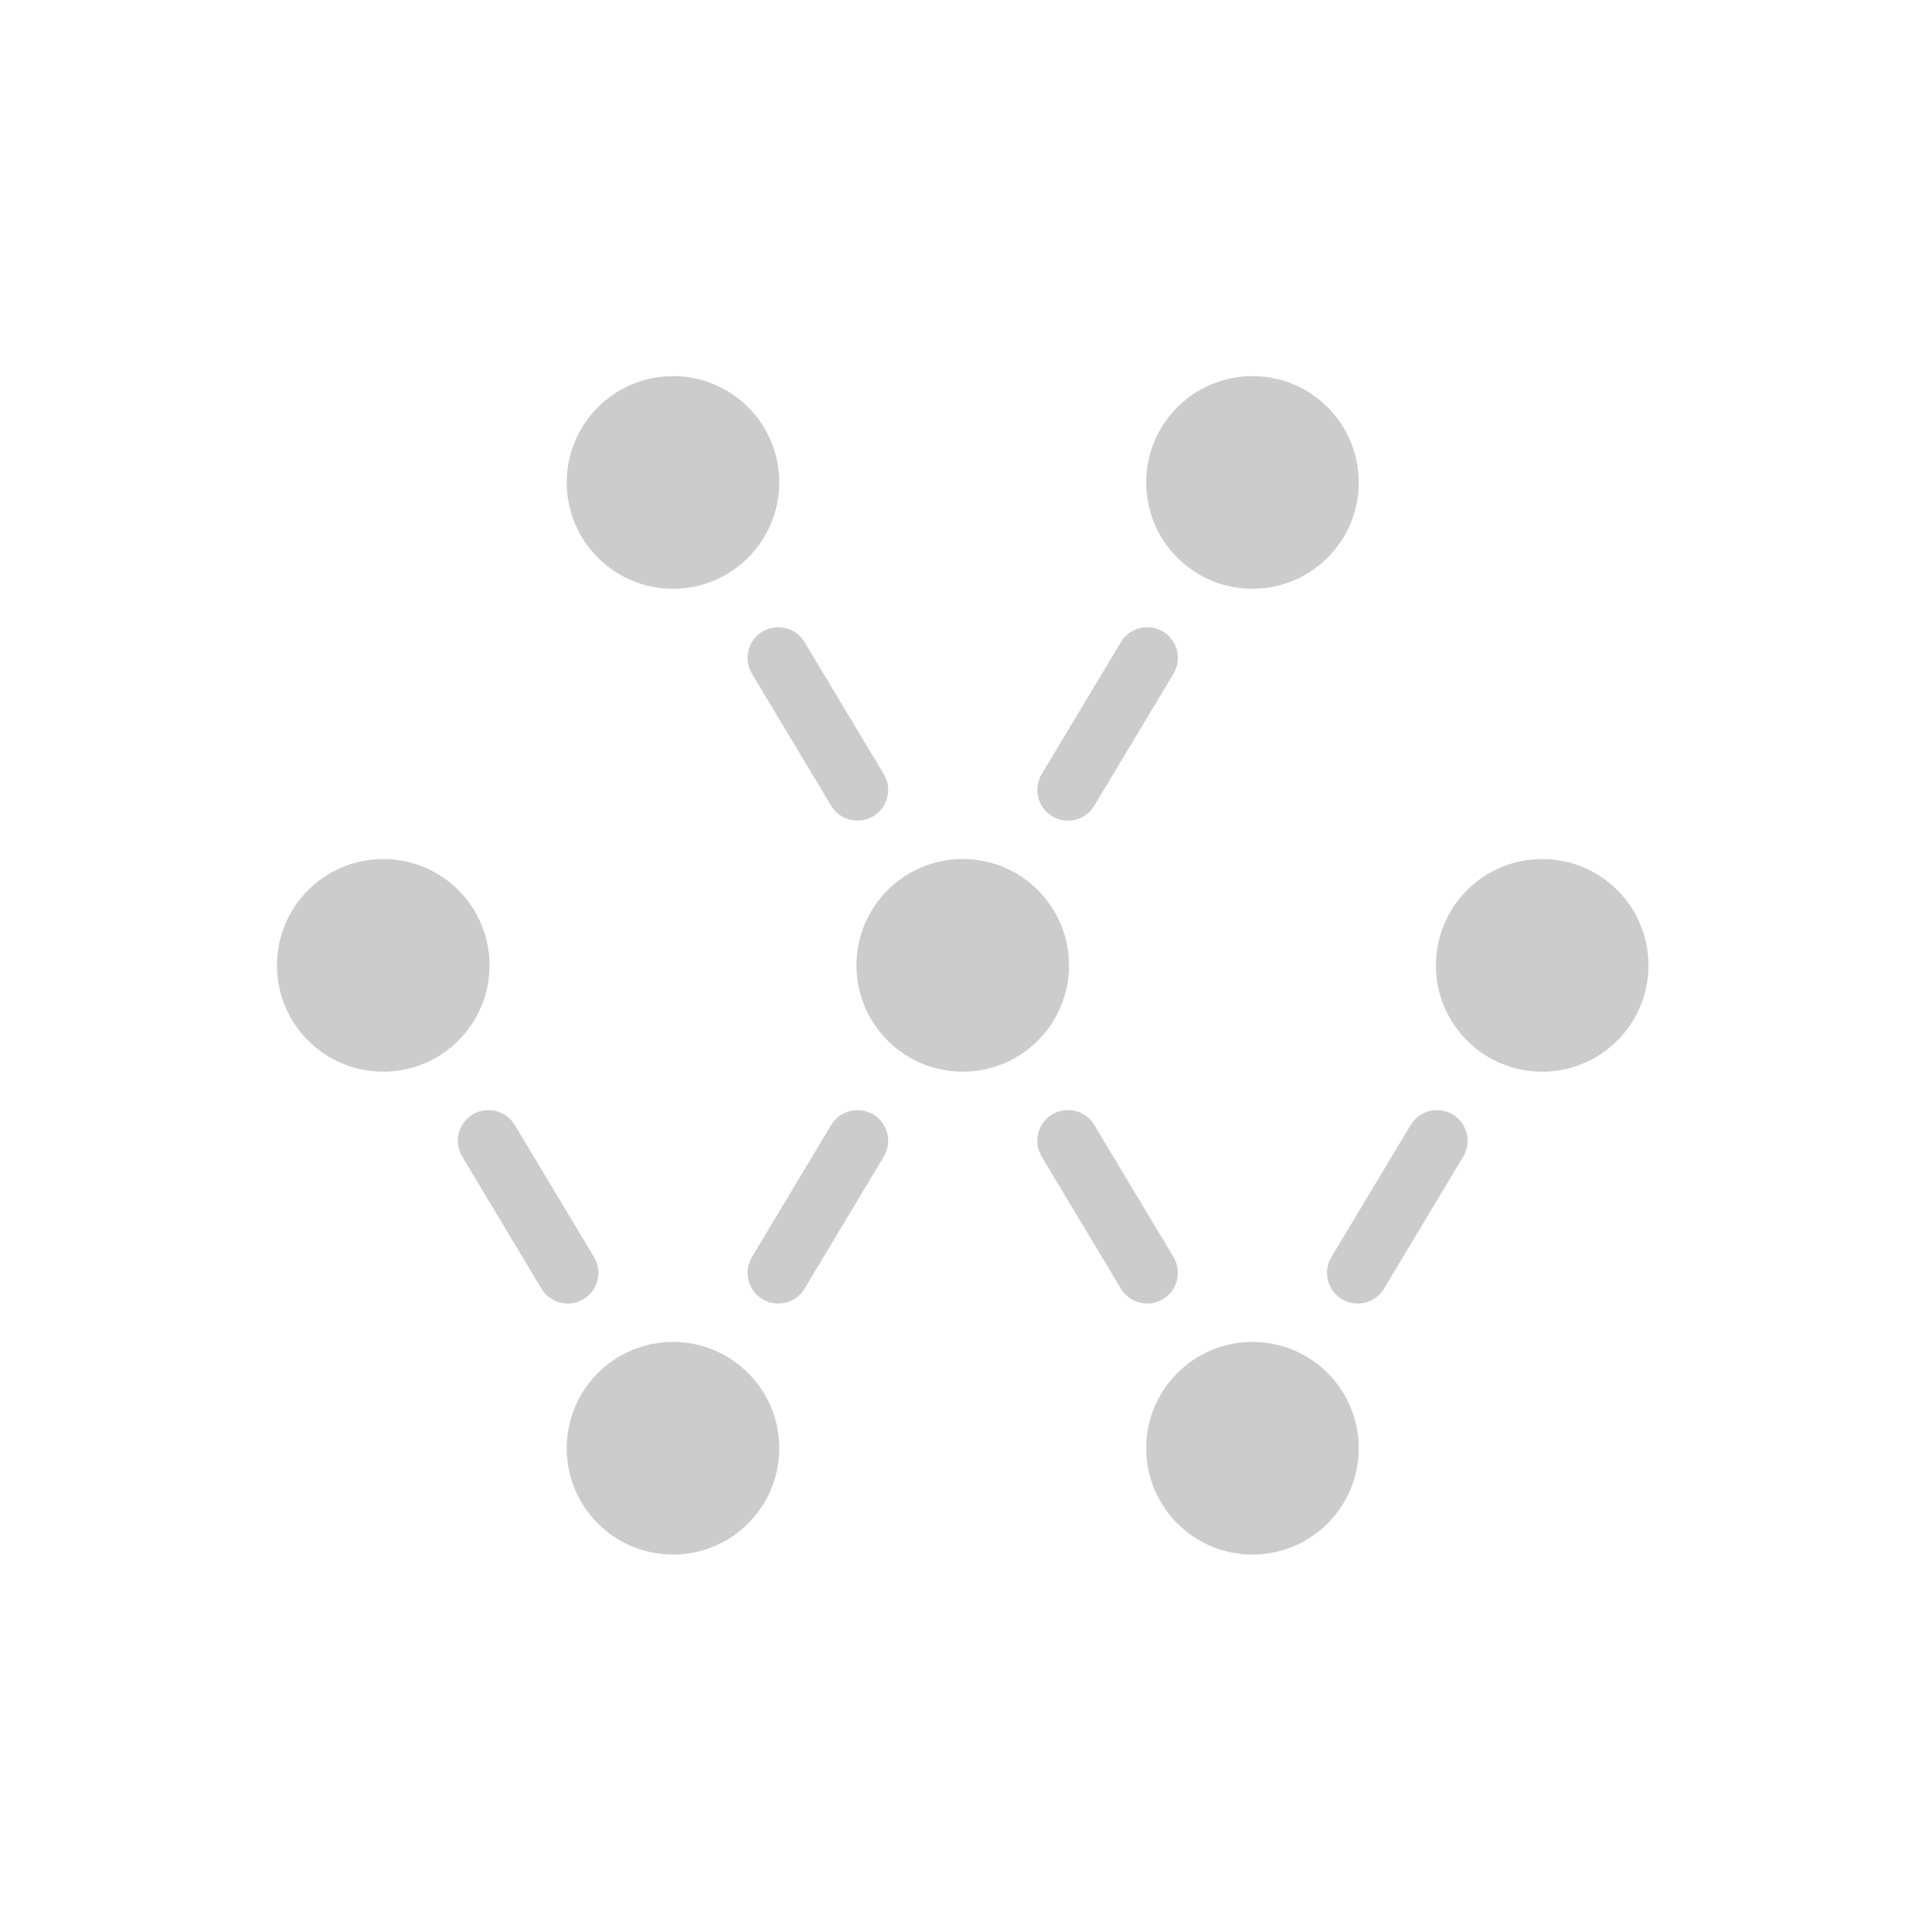 <svg version="1.1" id="Layer_1" xmlns="http://www.w3.org/2000/svg" xmlns:xlink="http://www.w3.org/1999/xlink" x="0px" y="0px"
   width="283.46px" height="283.46px" viewBox="0 0 283.46 283.46" enable-background="new 0 0 283.46 283.46" xml:space="preserve">
<g>
  <g>
    <g>
      <path fill="#CCCCCC" d="M71.823,141.637c0-8.617-6.977-15.6-15.59-15.6c-8.611,0-15.598,6.982-15.598,15.6
        s6.986,15.6,15.598,15.6C64.847,157.236,71.823,150.254,71.823,141.637z"/>
    </g>
  </g>
  <g>
    <g>
      <path fill="#CCCCCC" d="M114.333,212.484c0-8.615-6.977-15.6-15.59-15.6c-8.611,0-15.596,6.984-15.596,15.6
        c0,8.617,6.984,15.602,15.596,15.602C107.356,228.086,114.333,221.102,114.333,212.484z"/>
    </g>
  </g>
  <g>
    <g>
      <path fill="#CCCCCC" d="M199.353,212.484c0-8.615-6.975-15.6-15.588-15.6s-15.598,6.984-15.598,15.6
        c0,8.617,6.984,15.602,15.598,15.602S199.353,221.102,199.353,212.484z"/>
    </g>
  </g>
  <g>
    <g>
      <path fill="#CCCCCC" d="M241.862,141.637c0-8.617-6.977-15.6-15.59-15.6c-8.611,0-15.598,6.982-15.598,15.6
        s6.986,15.6,15.598,15.6C234.886,157.236,241.862,150.254,241.862,141.637z"/>
    </g>
  </g>
  <g>
    <g>
      <g>
        <path fill="#CCCCCC" d="M114.333,70.783c0-8.615-6.975-15.6-15.588-15.6s-15.598,6.984-15.598,15.6
          c0,8.617,6.984,15.602,15.598,15.602S114.333,79.4,114.333,70.783z"/>
      </g>
    </g>
    <g>
      <g>
        <path fill="#CCCCCC" d="M125.812,120.402c-1.529,0-3.02-0.779-3.863-2.186l-11.627-19.379c-1.278-2.131-0.587-4.895,1.544-6.174
          c2.131-1.278,4.896-0.587,6.174,1.544l11.627,19.379c1.278,2.131,0.587,4.895-1.544,6.174
          C127.398,120.195,126.6,120.402,125.812,120.402z"/>
      </g>
    </g>
  </g>
  <g>
    <g>
      <g>
        <path fill="#CCCCCC" d="M156.843,141.634c0-8.615-6.975-15.6-15.588-15.6s-15.598,6.984-15.598,15.6
          c0,8.617,6.984,15.602,15.598,15.602S156.843,150.251,156.843,141.634z"/>
      </g>
    </g>
    <g>
      <g>
        <path fill="#CCCCCC" d="M168.321,191.253c-1.528,0-3.019-0.779-3.862-2.186l-11.627-19.379
          c-1.279-2.132-0.588-4.896,1.543-6.174c2.13-1.281,4.895-0.588,6.174,1.543l11.627,19.379c1.279,2.132,0.588,4.896-1.543,6.174
          C169.908,191.046,169.109,191.253,168.321,191.253z"/>
      </g>
    </g>
  </g>
  <g>
    <g>
      <g>
        <path fill="#CCCCCC" d="M83.301,191.253c-1.529,0-3.02-0.779-3.863-2.186l-11.627-19.379c-1.278-2.132-0.587-4.896,1.544-6.174
          c2.131-1.281,4.895-0.587,6.174,1.543l11.627,19.379c1.278,2.132,0.587,4.896-1.544,6.174
          C84.887,191.046,84.089,191.253,83.301,191.253z"/>
      </g>
    </g>
  </g>
  <g>
    <g>
      <g>
        <path fill="#CCCCCC" d="M199.197,191.253c-0.788,0-1.586-0.207-2.312-0.643c-2.131-1.278-2.822-4.042-1.543-6.174l11.627-19.379
          c1.279-2.131,4.042-2.822,6.174-1.543c2.131,1.278,2.822,4.042,1.543,6.174l-11.627,19.379
          C202.216,190.474,200.726,191.253,199.197,191.253z"/>
      </g>
    </g>
  </g>
  <g>
    <g>
      <g>
        <path fill="#CCCCCC" d="M168.167,70.783c0-8.615,6.975-15.6,15.588-15.6s15.598,6.984,15.598,15.6
          c0,8.617-6.984,15.602-15.598,15.602S168.167,79.4,168.167,70.783z"/>
      </g>
    </g>
    <g>
      <g>
        <path fill="#CCCCCC" d="M156.688,120.402c-0.788,0-1.586-0.207-2.312-0.642c-2.131-1.279-2.822-4.043-1.543-6.174l11.627-19.379
          c1.279-2.131,4.042-2.821,6.174-1.544c2.131,1.279,2.822,4.043,1.543,6.174l-11.627,19.379
          C159.707,119.623,158.217,120.402,156.688,120.402z"/>
      </g>
    </g>
  </g>
  <g>
    <g>
      <g>
        <path fill="#CCCCCC" d="M114.178,191.253c-0.788,0-1.586-0.207-2.311-0.643c-2.131-1.278-2.822-4.042-1.544-6.174l11.627-19.379
          c1.278-2.131,4.043-2.823,6.174-1.543c2.131,1.278,2.822,4.042,1.544,6.174l-11.627,19.379
          C117.198,190.474,115.707,191.253,114.178,191.253z"/>
      </g>
    </g>
  </g>
</g>
</svg>
